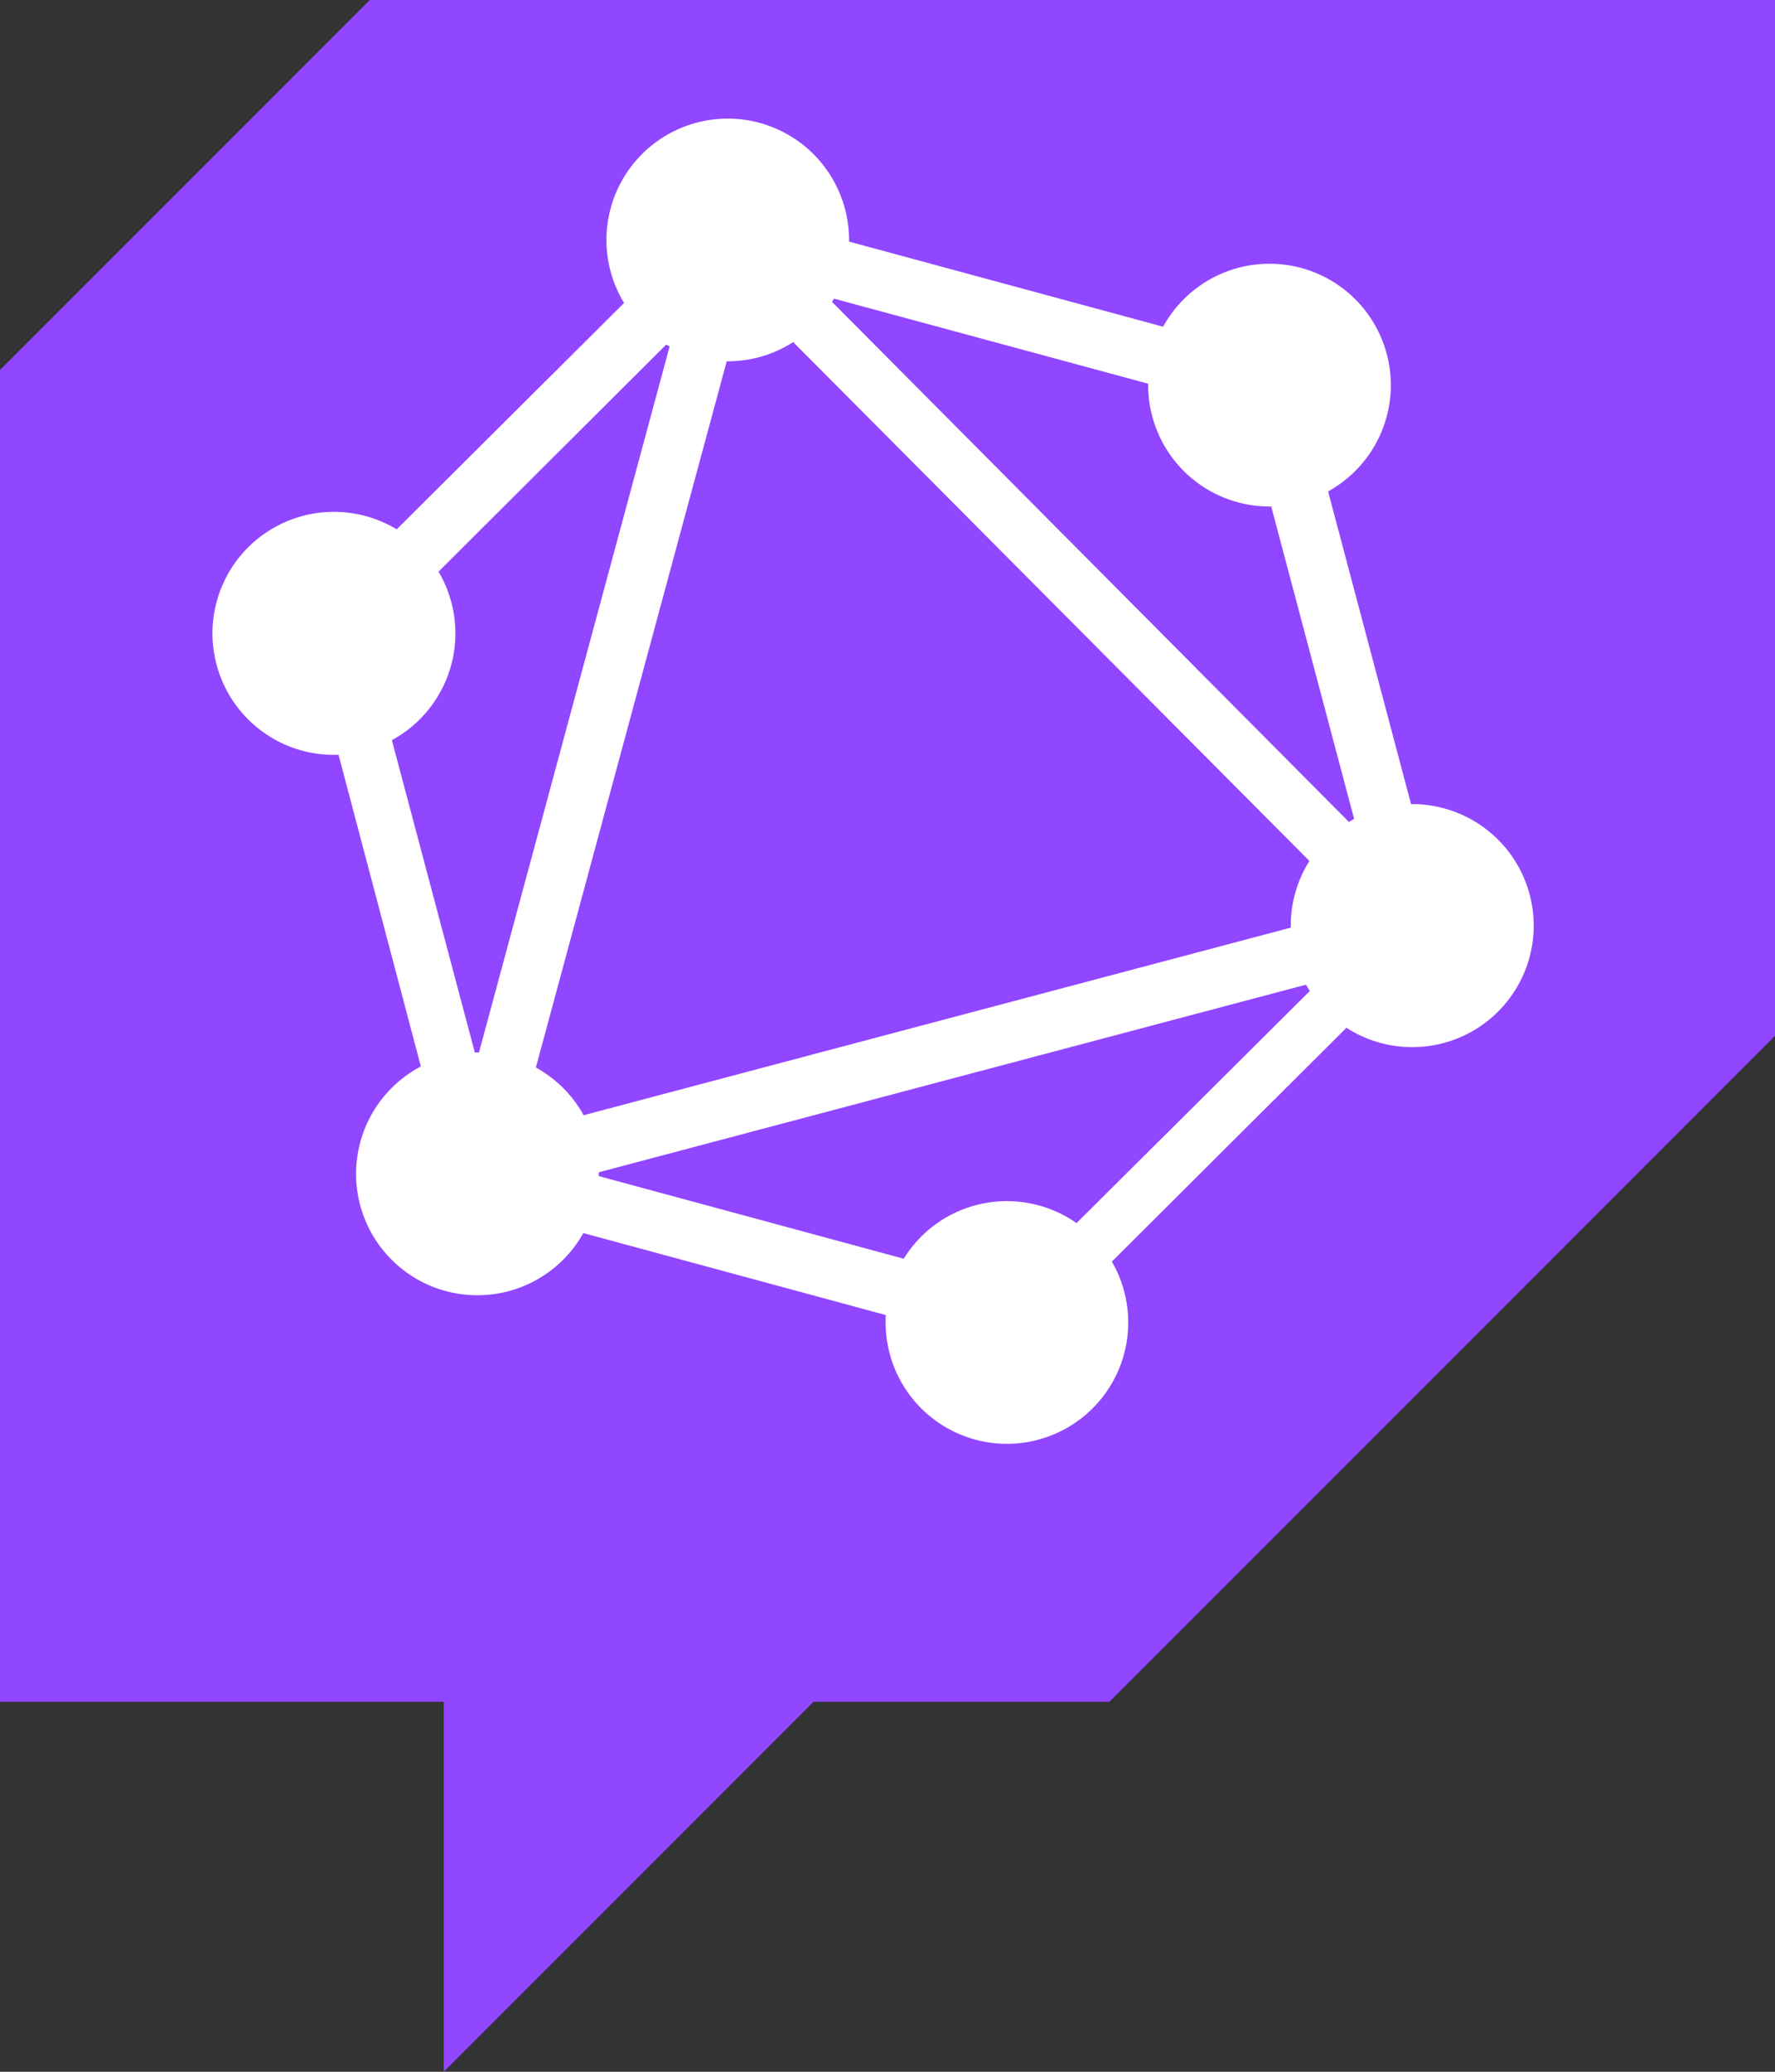 <svg xmlns="http://www.w3.org/2000/svg" xml:space="preserve" viewBox="0 0 2400 2800"><rect x="0" y="0" width="2400" height="2800" fill="#333333" stroke="none"/><path fill="#9146ff" d="M500 0 0 500v1800h600v500l500-500h400l900-900V0Z"/><g fill="#fff"><path d="m658 1689-77-20L973 218l77 21z"/><path d="m541 1573 1452-385 21 77-1452 385z"/><path d="m1418 1837-838-227 21-77 838 227zm343-1262L922 348l21-77 838 227z"/><path d="m440 925-57-57 616-613 56 57z"/><path d="M1951 1345 891 280l54-53 1059 1065zM403 813l72-19 223 839-73 20z"/><path d="m1664 478 77-20 223 840-77 20z"/><path d="m1399 1809-50-50 536-533 49 50z"/><path d="M2068 1294a164 164 0 1 1-317-86 164 164 0 0 1 317 86M610 899a164 164 0 1 1-317-86 164 164 0 0 1 317 86m-81 803a164 164 0 1 1 233-231 164 164 0 0 1-233 231M1600 636a164 164 0 1 1 233-231 164 164 0 0 1-233 231m-184 1306a164 164 0 1 1-84-316 164 164 0 0 1 84 316M1029 482a164 164 0 1 1-84-317 164 164 0 0 1 84 317"/></g></svg>